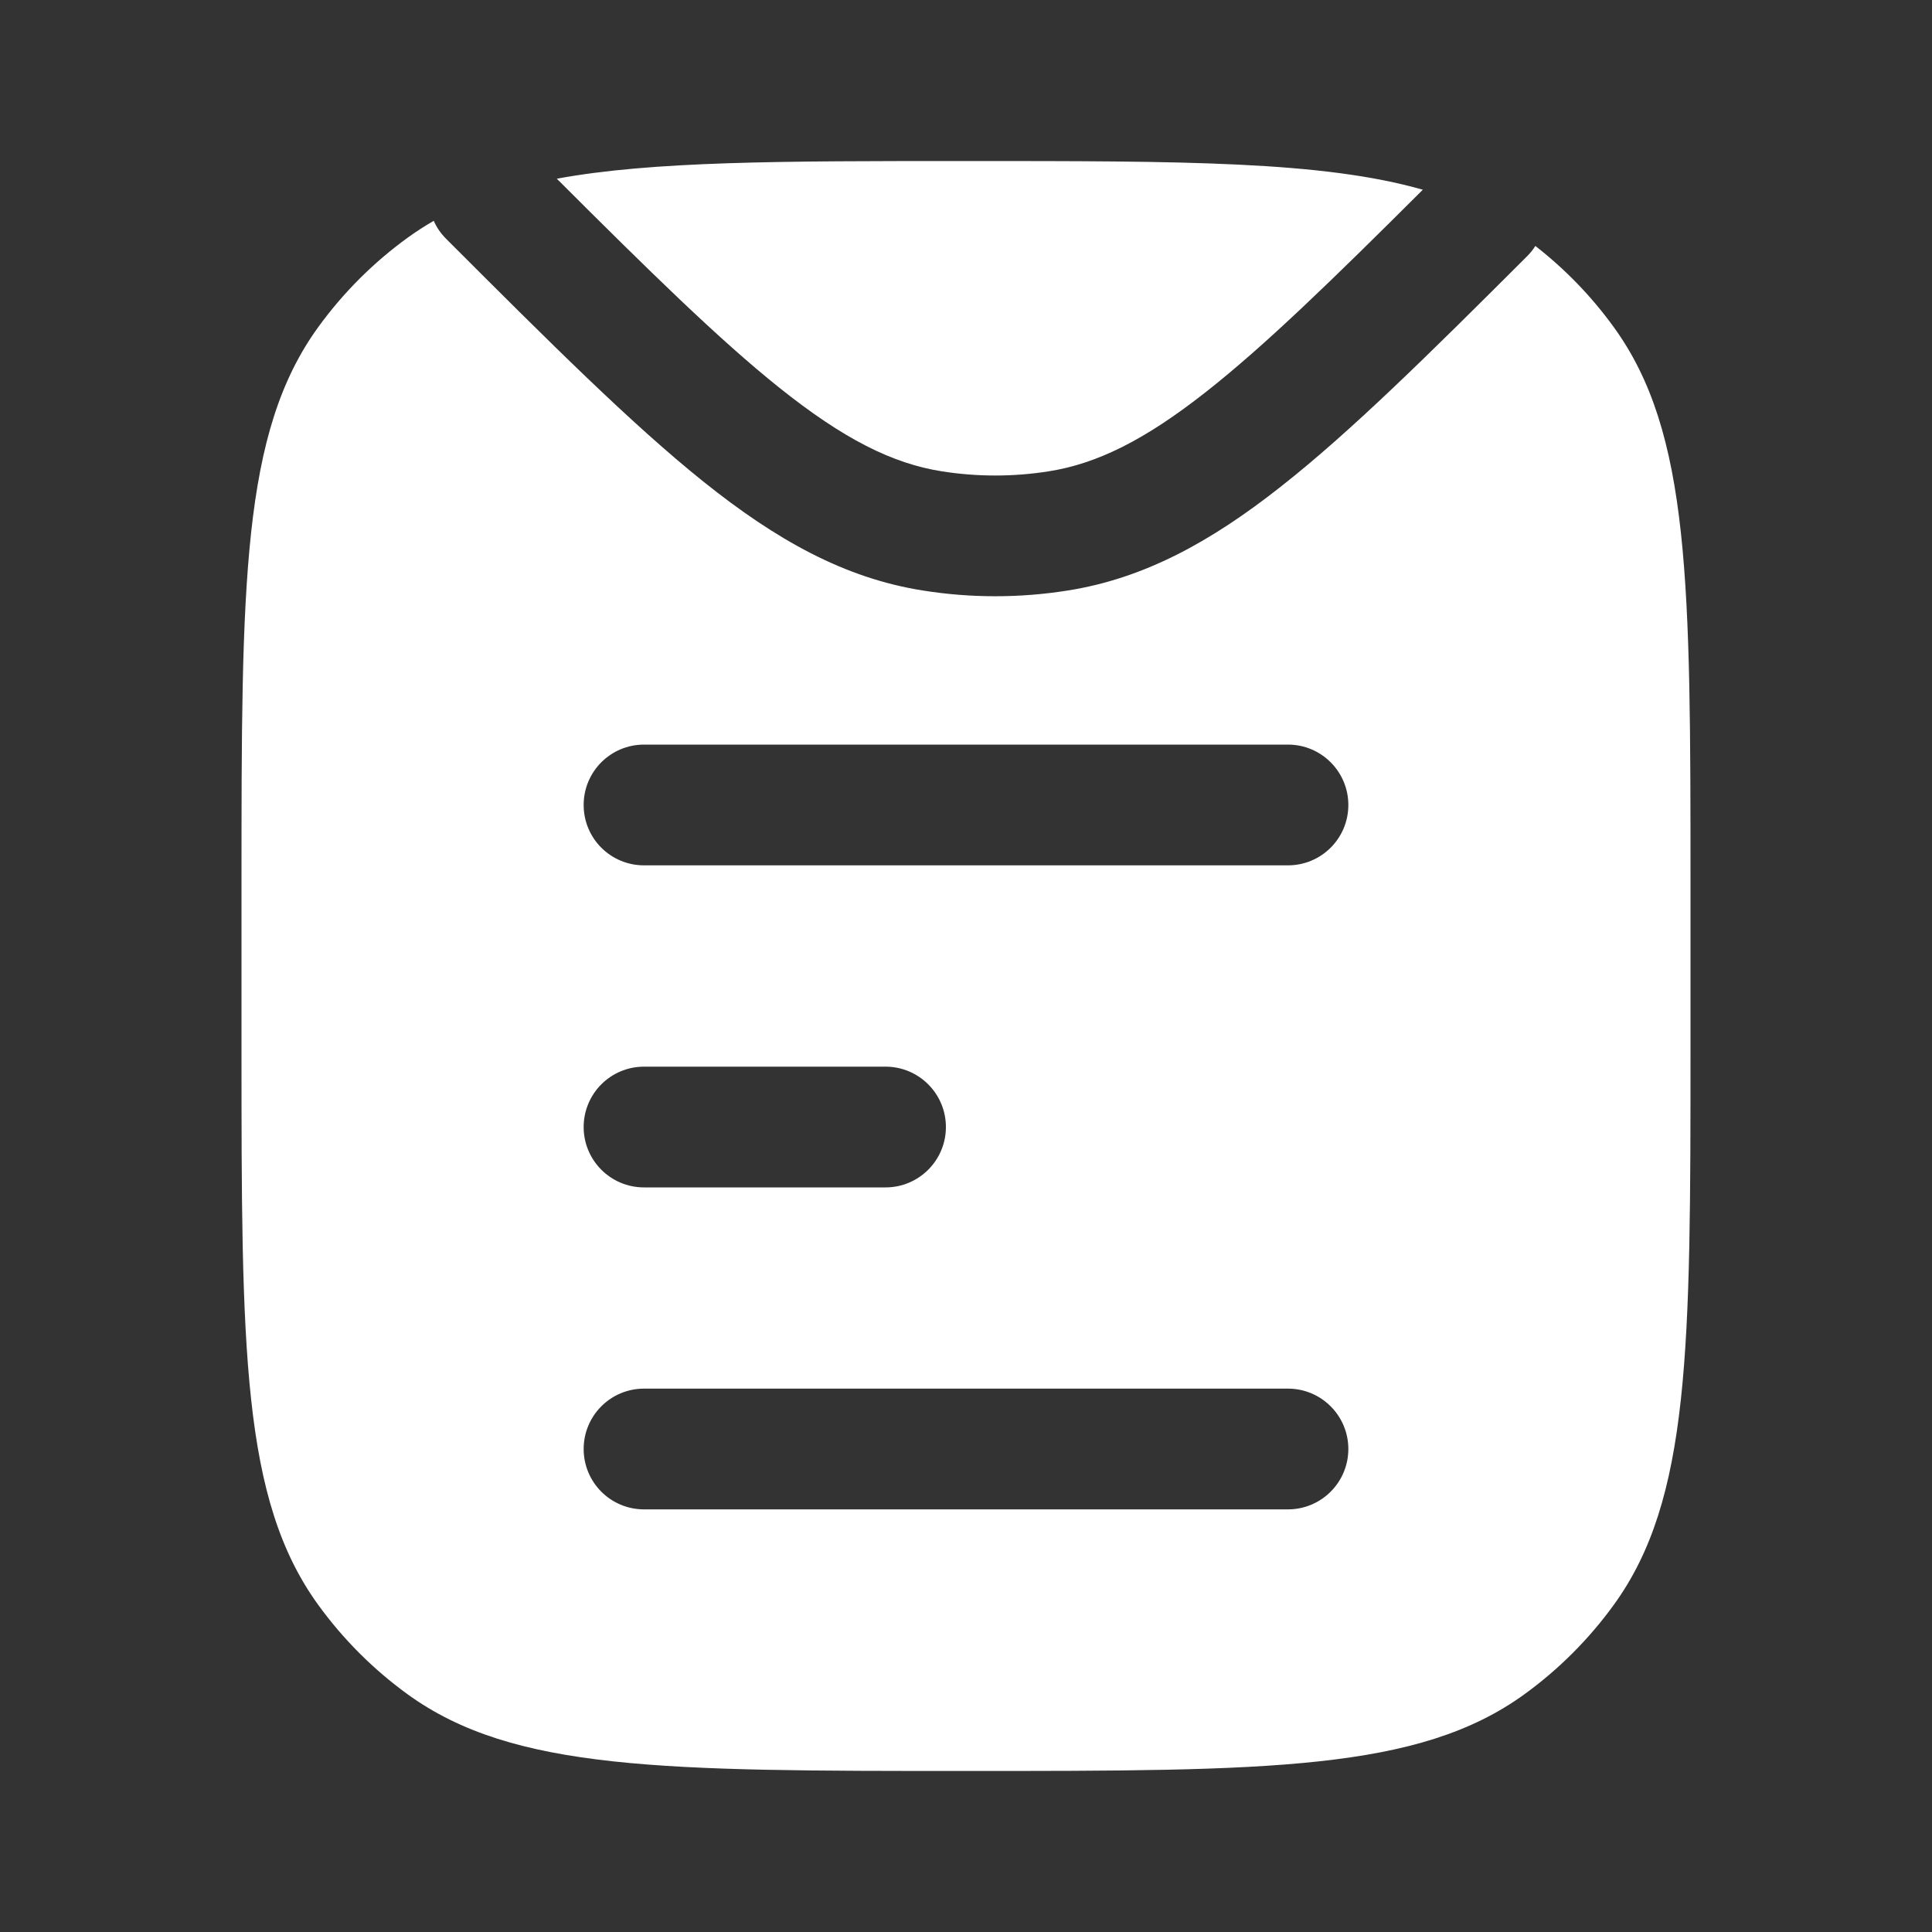 <svg width="20" height="20" viewBox="0 0 20 20" fill="none" xmlns="http://www.w3.org/2000/svg">
<rect x="0" y="0" width="20" height="20" fill="#333333" stroke="none"/>
<path fill-rule="evenodd" clip-rule="evenodd" d="M4.218 2.462C4.305 2.399 4.396 2.34 4.49 2.286C4.52 2.354 4.563 2.417 4.618 2.472C5.694 3.548 6.538 4.39 7.282 4.986C8.035 5.589 8.741 5.985 9.554 6.113C10.05 6.192 10.556 6.192 11.053 6.113C11.843 5.988 12.532 5.611 13.261 5.036C13.982 4.469 14.791 3.669 15.809 2.652C15.842 2.619 15.87 2.584 15.894 2.546C16.202 2.786 16.475 3.068 16.704 3.384C17.5 4.479 17.5 6.042 17.5 9.167V10.833C17.5 13.958 17.5 15.521 16.704 16.616C16.447 16.97 16.136 17.281 15.782 17.538C14.687 18.333 13.125 18.333 10 18.333C6.875 18.333 5.313 18.333 4.218 17.538C3.864 17.281 3.553 16.97 3.296 16.616C2.5 15.521 2.5 13.958 2.5 10.833V9.167C2.5 6.042 2.5 4.479 3.296 3.384C3.553 3.03 3.864 2.719 4.218 2.462ZM6.667 7.708C6.321 7.708 6.042 7.988 6.042 8.333C6.042 8.679 6.321 8.958 6.667 8.958H13.333C13.678 8.958 13.958 8.679 13.958 8.333C13.958 7.988 13.678 7.708 13.333 7.708H6.667ZM6.667 11.042C6.321 11.042 6.042 11.322 6.042 11.667C6.042 12.012 6.321 12.292 6.667 12.292H9.167C9.512 12.292 9.792 12.012 9.792 11.667C9.792 11.322 9.512 11.042 9.167 11.042H6.667ZM6.667 14.375C6.321 14.375 6.042 14.655 6.042 15C6.042 15.345 6.321 15.625 6.667 15.625H13.333C13.678 15.625 13.958 15.345 13.958 15C13.958 14.655 13.678 14.375 13.333 14.375H6.667Z" fill="white"/>
<path d="M10 1.667C12.25 1.667 13.69 1.667 14.729 1.964C13.795 2.895 13.097 3.575 12.488 4.054C11.847 4.559 11.355 4.8 10.857 4.879C10.49 4.937 10.116 4.937 9.749 4.879C9.237 4.798 8.732 4.545 8.063 4.01C7.441 3.512 6.724 2.809 5.764 1.85C6.757 1.667 8.085 1.667 10 1.667Z" fill="white"/>
</svg>
